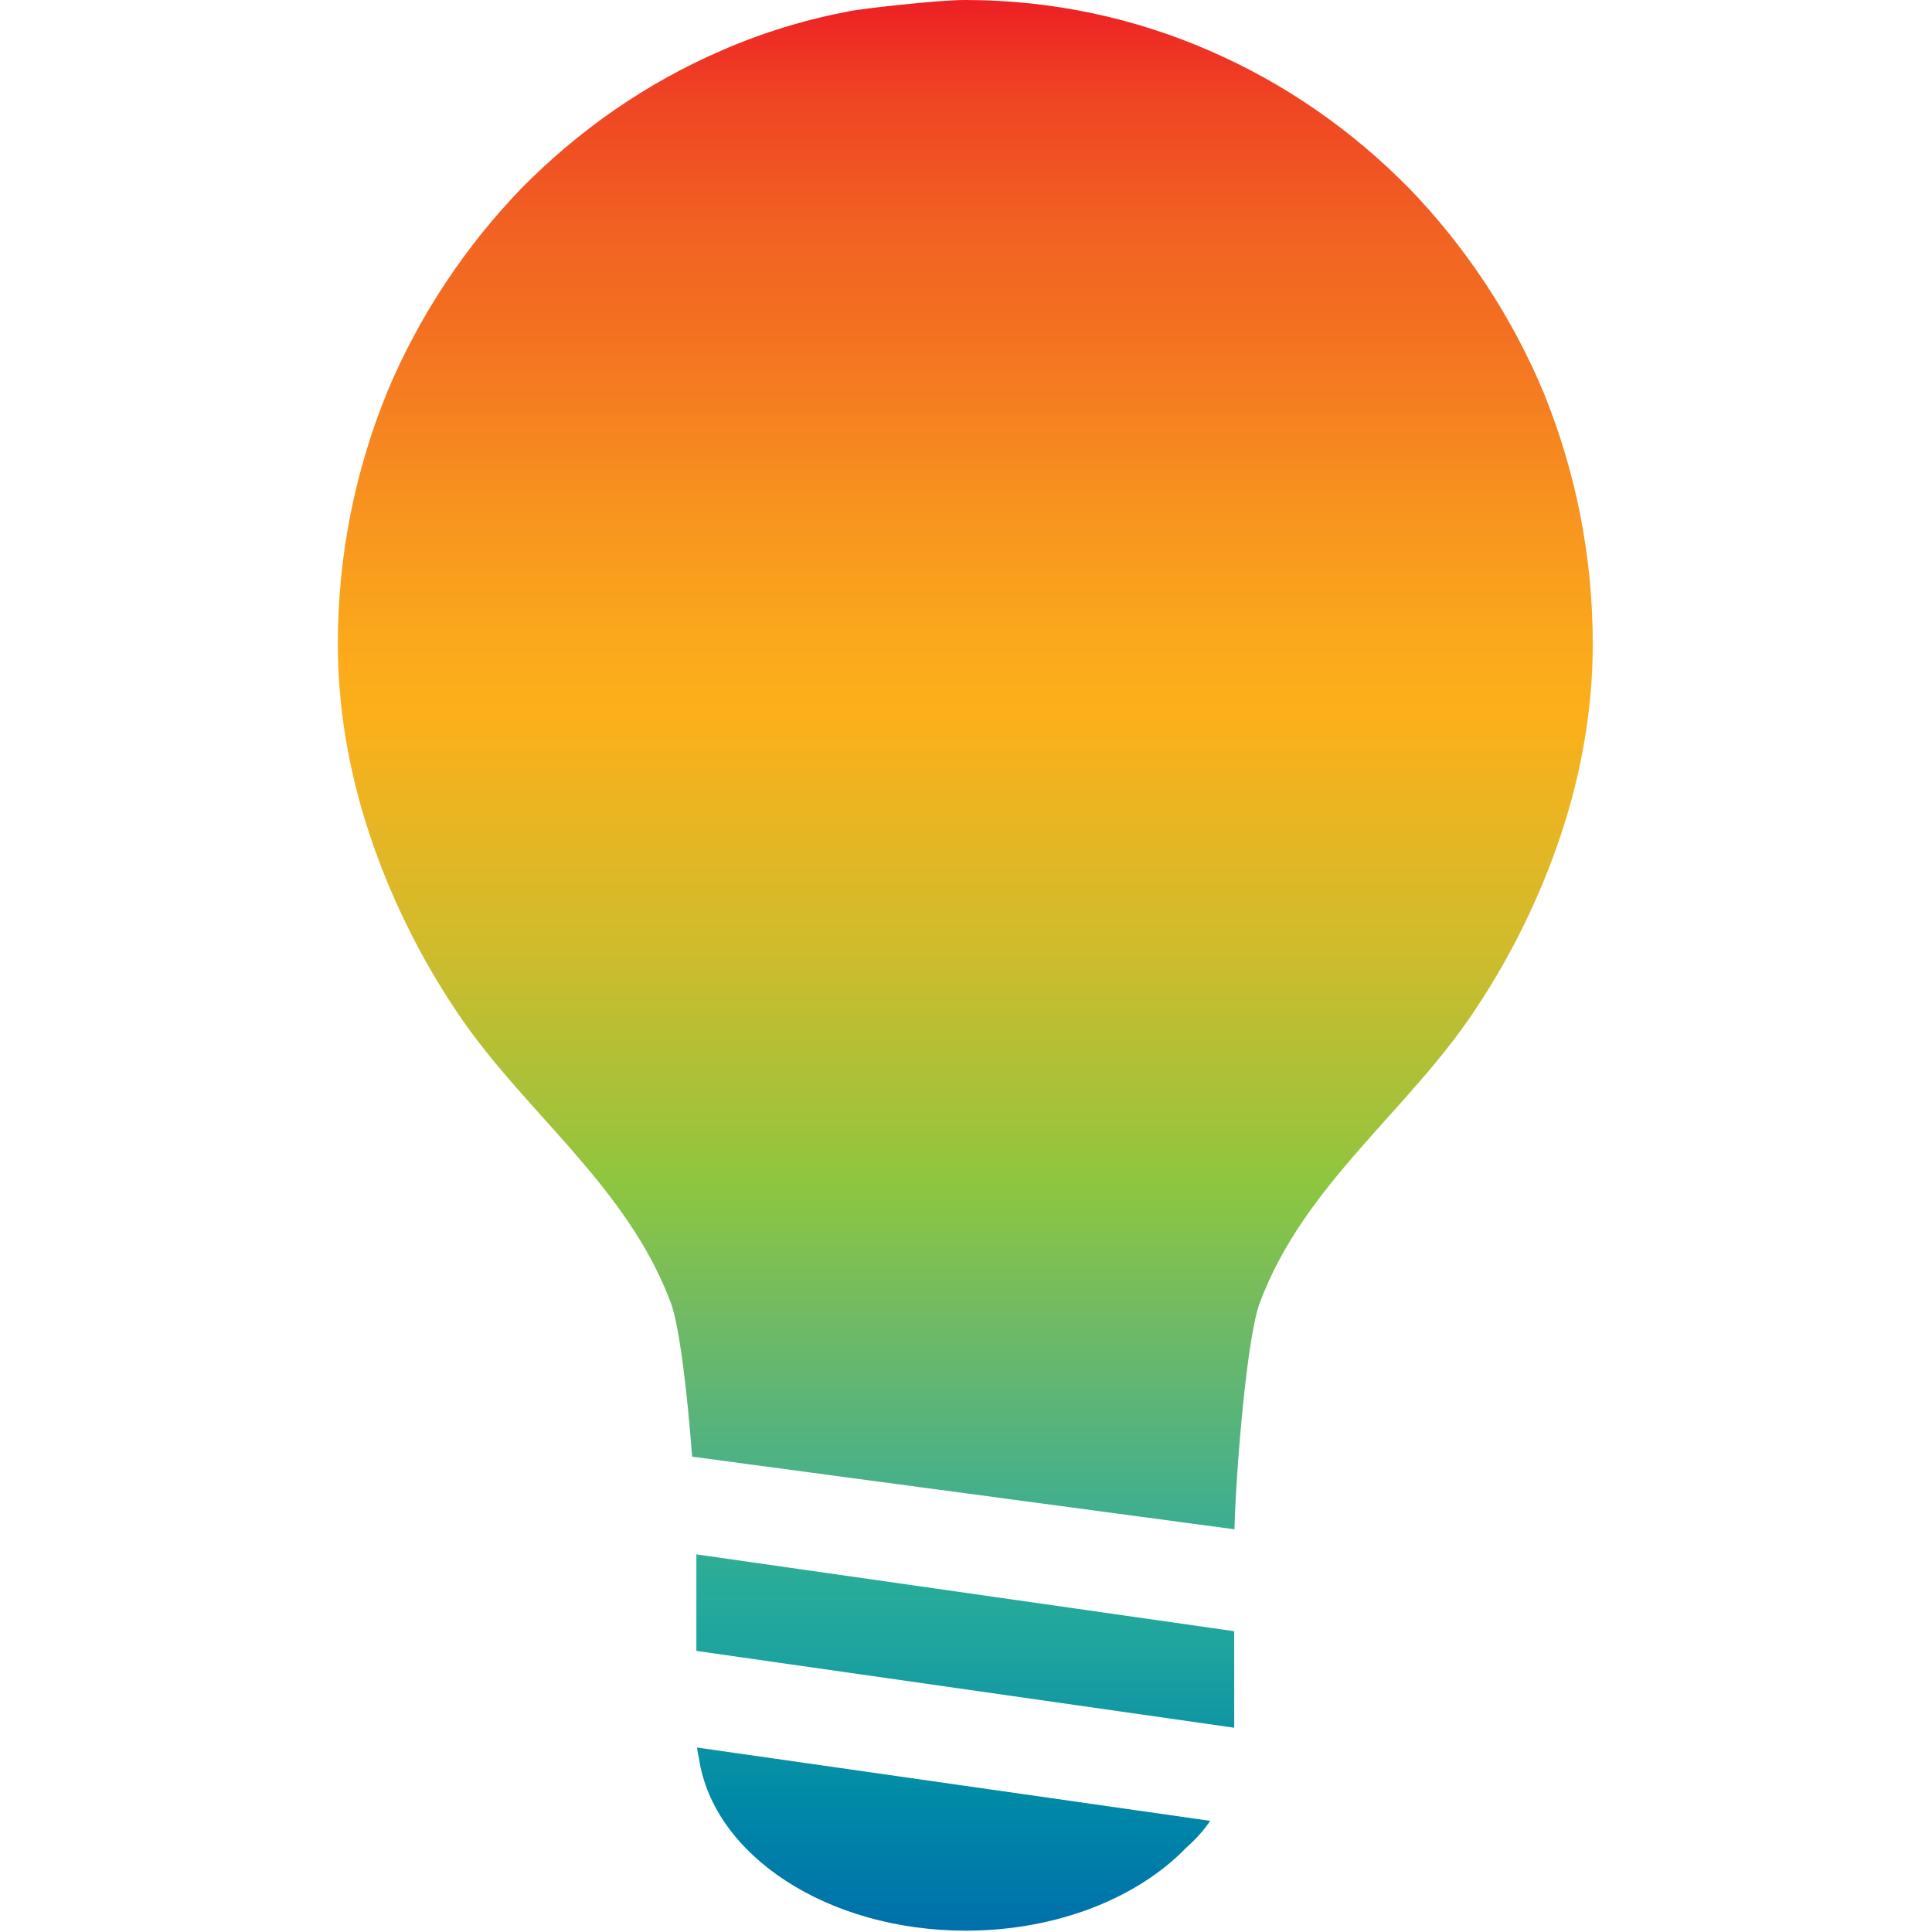 <svg xmlns="http://www.w3.org/2000/svg" xmlns:xlink="http://www.w3.org/1999/xlink" width="144" height="144" viewBox="0 0 144 144">
  <defs>
    <linearGradient id="bulb_color-b" x1="50%" x2="50%" y1="0%" y2="100%">
      <stop offset="0%" stop-color="#ED1C24"/>
      <stop offset="5.373%" stop-color="#EF4423"/>
      <stop offset="13.14%" stop-color="#F26522"/>
      <stop offset="17.32%" stop-color="#F37021"/>
      <stop offset="18.57%" stop-color="#F47521"/>
      <stop offset="26.78%" stop-color="#F8941F"/>
      <stop offset="33.16%" stop-color="#FAA81C"/>
      <stop offset="36.88%" stop-color="#FCAF1A"/>
      <stop offset="40.89%" stop-color="#EFB320"/>
      <stop offset="48.55%" stop-color="#D2BB2B"/>
      <stop offset="58.98%" stop-color="#9CC33C"/>
      <stop offset="61.17%" stop-color="#8DC63F"/>
      <stop offset="68.12%" stop-color="#71BA64"/>
      <stop offset="77.52%" stop-color="#43AF8D"/>
      <stop offset="81.98%" stop-color="#26AB9A"/>
      <stop offset="85.55%" stop-color="#1DA29F"/>
      <stop offset="92.65%" stop-color="#008AA7"/>
      <stop offset="100%" stop-color="#006EAB"/>
    </linearGradient>
    <path id="bulb_color-a" d="M55.504,115.854 L95.591,121.581 L95.591,128.776 L55.504,123.049 L55.504,115.854 Z M55.187,108.571 C54.843,104.014 54.255,98.87 53.609,97.133 C51.951,92.681 49.188,89.128 46.212,85.71 C43.235,82.293 40.004,79.01 37.496,75.188 C34.86,71.231 32.691,66.824 31.161,62.237 C29.63,57.65 28.78,52.838 28.78,47.982 C28.78,41.326 30.098,35.031 32.436,29.275 C34.817,23.564 38.261,18.392 42.47,14.03 C46.722,9.713 51.739,6.206 57.351,3.777 C60.412,2.428 63.686,1.439 67.044,0.809 C67.725,0.675 73.379,0 75.548,0 C82.01,0 88.175,1.349 93.744,3.777 C99.356,6.206 104.373,9.713 108.625,14.03 C112.834,18.392 116.278,23.564 118.659,29.275 C120.997,35.031 122.315,41.326 122.315,47.982 C122.315,52.838 121.465,57.65 119.934,62.237 C118.404,66.824 116.235,71.231 113.599,75.188 C111.091,79.01 107.86,82.293 104.884,85.71 C101.907,89.128 99.144,92.681 97.486,97.133 C96.55,99.648 95.737,109.312 95.608,113.984 L55.187,108.571 Z M55.55,130.251 L93.803,135.716 C93.339,136.394 92.763,137.055 92.051,137.68 C88.442,141.438 82.413,143.9 75.584,143.9 C65.272,143.9 56.783,138.287 55.698,131.076 C55.632,130.797 55.582,130.521 55.55,130.251 Z"/>
  </defs>
  <g fill="none" fill-rule="evenodd" transform="translate(-3.6)">
    <use fill="url(#bulb_color-b)" fill-rule="nonzero" xlink:href="#bulb_color-a"/>
  </g>
</svg>
